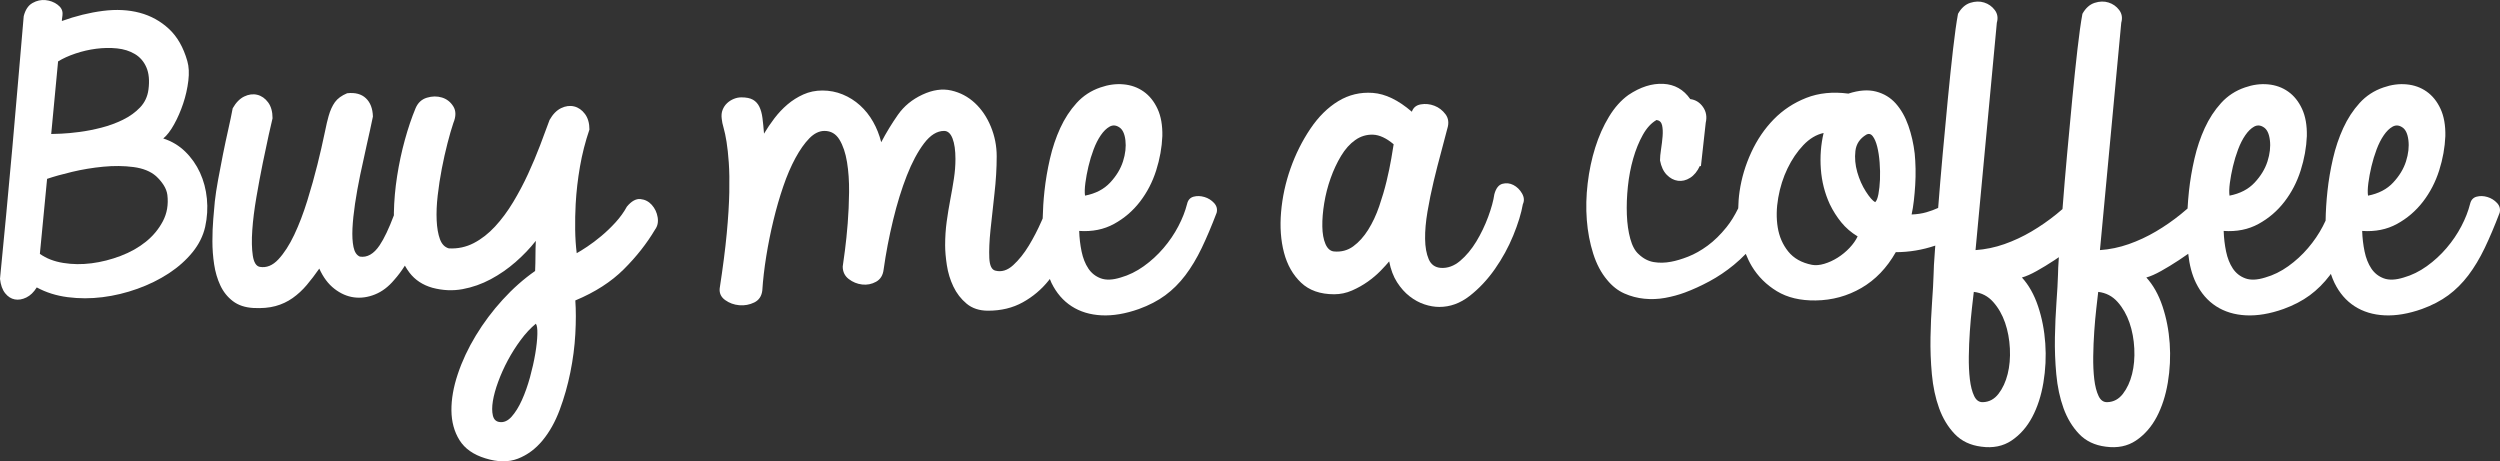 <?xml version="1.0" encoding="UTF-8" standalone="no"?>
<svg
   width="3251.708"
   height="600"
   viewBox="0 0 3251.708 600"
   fill="none"
   version="1.1"
   id="svg19"
   sodipodi:docname="bmc-logo.svg"
   inkscape:version="1.3 (0e150ed, 2023-07-21)"
   xmlns:inkscape="http://www.inkscape.org/namespaces/inkscape"
   xmlns:sodipodi="http://sodipodi.sourceforge.net/DTD/sodipodi-0.dtd"
   xmlns="http://www.w3.org/2000/svg"
   xmlns:svg="http://www.w3.org/2000/svg">
  <rect x="0" y="0" width="3251.708" height="600" fill="#333333" stroke="none"/>
  <defs
     id="defs19" />
  <sodipodi:namedview
     id="namedview19"
     pagecolor="#ffffff"
     bordercolor="#000000"
     borderopacity="0.25"
     inkscape:showpageshadow="2"
     inkscape:pageopacity="0.0"
     inkscape:pagecheckerboard="0"
     inkscape:deskcolor="#d1d1d1"
     inkscape:zoom="0.20748381"
     inkscape:cx="937.42254"
     inkscape:cy="-313.27746"
     inkscape:window-width="1392"
     inkscape:window-height="1027"
     inkscape:window-x="0"
     inkscape:window-y="25"
     inkscape:window-maximized="0"
     inkscape:current-layer="svg19" />
  <g
     id="Layer_1"
     transform="translate(-917,-241)">
    <path
       fill-rule="evenodd"
       clip-rule="evenodd"
       d="m 1128.89,528.658 c -5.36,10.24 -12.74,19.156 -22.12,26.723 -9.39,7.572 -20.34,13.737 -32.86,18.484 -12.51,4.758 -25.11,7.95 -37.77,9.578 -12.67,1.633 -24.97,1.492 -36.884,-0.447 -11.921,-1.927 -22.062,-5.86 -30.398,-11.804 l 9.391,-97.544 c 8.638,-2.967 19.509,-6.013 32.631,-9.132 13.11,-3.113 26.59,-5.345 40.45,-6.679 13.86,-1.339 26.97,-1.181 39.35,0.446 12.35,1.633 22.12,5.566 29.27,11.805 3.87,3.56 7.16,7.419 9.84,11.578 2.68,4.159 4.32,8.465 4.92,12.918 1.48,12.471 -0.45,23.829 -5.82,34.074 z M 992.546,320.873 c 6.262,-3.859 13.784,-7.278 22.574,-10.25 8.79,-2.961 17.81,-5.047 27.05,-6.233 9.23,-1.181 18.25,-1.339 27.05,-0.447 8.78,0.893 16.54,3.34 23.24,7.346 6.71,4.012 11.7,9.805 14.97,17.371 3.28,7.578 4.18,17.156 2.69,28.734 -1.19,9.205 -4.85,17.003 -10.95,23.383 -6.11,6.391 -13.57,11.731 -22.35,16.037 -8.8,4.312 -18.11,7.725 -27.94,10.239 -9.84,2.532 -19.31,4.391 -28.39,5.572 -9.09,1.192 -16.99,1.938 -23.69,2.226 -6.709,0.3 -11.11,0.447 -13.191,0.447 z m 184.624,144.756 c -4.77,-10.386 -11.17,-19.517 -19.22,-27.395 -8.04,-7.865 -17.59,-13.578 -28.61,-17.144 4.77,-3.86 9.46,-9.945 14.08,-18.263 4.62,-8.307 8.57,-17.371 11.85,-27.169 3.27,-9.805 5.51,-19.671 6.7,-29.622 1.19,-9.945 0.74,-18.484 -1.33,-25.615 -5.08,-17.811 -13.05,-31.769 -23.93,-41.867 -10.88,-10.092 -23.54,-17.071 -37.99,-20.936 -14.46,-3.848 -30.4,-4.673 -47.83,-2.447 -17.44,2.227 -35.25,6.606 -53.421,13.139 0,-1.481 0.148,-3.041 0.448,-4.674 0.289,-1.627 0.442,-3.339 0.442,-5.125 0,-4.453 -2.234,-8.307 -6.703,-11.578 -4.469,-3.267 -9.613,-5.193 -15.42,-5.792 -5.813,-0.588 -11.479,0.666 -16.991,3.786 -5.518,3.119 -9.318,8.843 -11.399,17.144 -2.388,26.728 -4.77,54.496 -7.152,83.293 -2.387,28.807 -4.917,57.909 -7.599,87.31 -2.683,29.395 -5.365,58.57 -8.048,87.519 -2.682,28.955 -5.365,56.791 -8.047,83.513 0.896,8.019 3.131,14.257 6.709,18.71 3.573,4.459 7.747,7.132 12.516,8.019 4.764,0.893 9.761,0.067 14.973,-2.453 5.211,-2.514 9.76,-6.905 13.639,-13.138 11.915,6.532 25.328,10.765 40.233,12.697 14.9,1.927 30.02,1.927 45.37,0 15.34,-1.932 30.47,-5.566 45.37,-10.917 14.9,-5.34 28.46,-12.025 40.68,-20.038 12.22,-8.018 22.5,-17.155 30.85,-27.395 8.34,-10.25 13.85,-21.309 16.54,-33.181 2.68,-12.177 3.42,-24.349 2.23,-36.527 -1.19,-12.171 -4.17,-23.45 -8.94,-33.854 z"
       fill="#ffffff"
       id="path15" />
    <path
       fill-rule="evenodd"
       clip-rule="evenodd"
       d="m 1613.27,700.802 c -1.64,9.799 -3.96,20.117 -6.93,30.961 -2.99,10.832 -6.49,20.71 -10.51,29.621 -4.02,8.906 -8.49,16.099 -13.4,21.598 -4.93,5.492 -10.22,7.798 -15.88,6.91 -4.47,-0.604 -7.3,-3.424 -8.49,-8.464 -1.19,-5.058 -1.19,-11.291 0,-18.71 1.19,-7.425 3.5,-15.817 6.93,-25.169 3.42,-9.352 7.6,-18.636 12.51,-27.836 4.93,-9.21 10.51,-18.037 16.77,-26.502 6.26,-8.459 12.81,-15.517 19.67,-21.156 1.49,1.78 2.16,6.232 2.01,13.364 -0.16,7.125 -1.05,15.59 -2.68,25.383 z m 151.54,-193.308 c -4.02,-4.453 -8.94,-6.973 -14.75,-7.572 -5.81,-0.593 -11.7,2.673 -17.66,9.799 -3.88,7.125 -8.79,13.957 -14.75,20.489 -5.97,6.538 -12.15,12.472 -18.56,17.817 -6.4,5.34 -12.51,9.951 -18.32,13.805 -5.81,3.865 -10.36,6.685 -13.64,8.465 -1.19,-9.499 -1.86,-19.744 -2.01,-30.735 -0.16,-10.985 0.07,-22.117 0.67,-33.401 0.89,-16.037 2.75,-32.215 5.59,-48.552 2.83,-16.331 6.93,-32.368 12.29,-48.111 0,-8.306 -1.94,-15.065 -5.81,-20.263 -3.88,-5.194 -8.57,-8.465 -14.08,-9.799 -5.52,-1.334 -11.17,-0.593 -16.99,2.226 -5.81,2.826 -10.8,7.951 -14.97,15.365 -3.58,9.804 -7.68,20.789 -12.29,32.961 -4.63,12.177 -9.84,24.575 -15.65,37.194 -5.81,12.629 -12.3,24.874 -19.45,36.747 -7.15,11.883 -14.97,22.428 -23.47,31.627 -8.49,9.205 -17.73,16.41 -27.71,21.603 -9.99,5.199 -20.78,7.499 -32.41,6.905 -5.37,-1.486 -9.24,-5.492 -11.63,-12.03 -2.38,-6.527 -3.8,-14.698 -4.24,-24.496 -0.45,-9.799 0,-20.564 1.34,-32.295 1.34,-11.725 3.13,-23.383 5.36,-34.961 2.24,-11.584 4.7,-22.569 7.38,-32.961 2.68,-10.392 5.21,-19.156 7.6,-26.282 3.58,-8.606 3.58,-15.817 0,-21.603 -3.58,-5.792 -8.49,-9.646 -14.75,-11.584 -6.26,-1.927 -12.82,-1.848 -19.67,0.226 -6.86,2.079 -11.78,6.679 -14.75,13.805 -5.07,12.183 -9.69,25.835 -13.86,40.979 -4.18,15.145 -7.53,30.814 -10.06,46.992 -2.54,16.19 -3.96,32.227 -4.25,48.111 -0.02,1.034 0.03,2.017 0.03,3.046 -6.5,17.263 -12.7,30.311 -18.58,39.041 -7.6,11.291 -16.17,16.19 -25.7,14.698 -4.18,-1.78 -6.93,-5.933 -8.27,-12.471 -1.35,-6.527 -1.8,-14.545 -1.35,-24.056 0.46,-9.493 1.57,-20.258 3.35,-32.288 1.8,-12.025 4.03,-24.497 6.71,-37.414 2.69,-12.924 5.52,-25.903 8.49,-38.974 2.98,-13.064 5.66,-25.389 8.06,-36.973 -0.3,-10.392 -3.36,-18.331 -9.17,-23.829 -5.81,-5.487 -13.94,-7.64 -24.36,-6.459 -7.15,2.972 -12.45,6.837 -15.88,11.584 -3.43,4.747 -6.18,10.838 -8.26,18.258 -1.2,3.865 -2.99,11.584 -5.37,23.168 -2.39,11.573 -5.44,24.869 -9.16,39.861 -3.73,15.002 -8.12,30.661 -13.19,46.992 -5.07,16.33 -10.73,31.113 -16.98,44.319 -6.27,13.211 -13.12,23.829 -20.57,31.848 -7.45,8.012 -15.5,11.284 -24.14,9.798 -4.77,-0.893 -7.82,-5.792 -9.16,-14.698 -1.34,-8.911 -1.57,-19.89 -0.67,-32.961 0.89,-13.064 2.68,-27.395 5.36,-42.98 2.68,-15.59 5.43,-30.361 8.27,-44.324 2.83,-13.952 5.44,-26.282 7.83,-36.968 2.38,-10.691 4.02,-17.817 4.91,-21.377 0,-8.612 -1.94,-15.511 -5.81,-20.716 -3.88,-5.187 -8.57,-8.459 -14.08,-9.798 -5.52,-1.334 -11.18,-0.593 -16.99,2.226 -5.81,2.826 -10.8,7.951 -14.98,15.365 -1.49,8.018 -3.43,17.303 -5.81,27.841 -2.39,10.539 -4.69,21.377 -6.92,32.515 -2.24,11.138 -4.33,22.049 -6.26,32.741 -1.94,10.691 -3.36,20.043 -4.25,28.061 -0.6,6.233 -1.27,13.884 -2.01,22.937 -0.75,9.064 -1.12,18.636 -1.12,28.729 0,10.103 0.74,20.122 2.24,30.067 1.48,9.951 4.17,19.083 8.04,27.39 3.87,8.318 9.31,15.144 16.32,20.49 7,5.345 15.87,8.312 26.6,8.911 11.02,0.588 20.63,-0.221 28.83,-2.453 8.2,-2.226 15.64,-5.718 22.35,-10.47 6.71,-4.742 12.81,-10.387 18.33,-16.925 5.51,-6.526 10.95,-13.652 16.32,-21.377 5.06,11.291 11.62,20.044 19.67,26.282 8.04,6.233 16.54,9.951 25.48,11.132 8.93,1.181 18.03,-0.067 27.27,-3.786 9.23,-3.707 17.57,-10.019 25.03,-18.93 4.91,-5.464 9.54,-11.674 13.88,-18.54 1.84,3.215 3.8,6.318 6.01,9.182 7.31,9.511 17.22,16.037 29.74,19.603 13.4,3.566 26.51,4.165 39.33,1.786 12.81,-2.374 25.03,-6.685 36.65,-12.918 11.63,-6.238 22.43,-13.731 32.42,-22.496 9.98,-8.759 18.69,-17.885 26.15,-27.395 -0.31,6.832 -0.45,13.296 -0.45,19.377 0,6.091 -0.15,12.691 -0.45,19.823 -14.9,10.397 -28.98,22.868 -42.24,37.414 -13.27,14.545 -24.89,30.062 -34.87,46.545 -9.98,16.478 -17.81,33.182 -23.46,50.106 -5.67,16.935 -8.43,32.74 -8.28,47.444 0.15,14.697 3.65,27.536 10.5,38.521 6.86,10.991 18.03,18.857 33.53,23.609 16.1,5.052 30.25,5.193 42.47,0.447 12.22,-4.753 22.87,-12.624 31.96,-23.609 9.09,-10.986 16.54,-24.271 22.36,-39.861 5.81,-15.591 10.43,-31.848 13.85,-48.772 3.43,-16.924 5.59,-33.566 6.48,-49.885 0.9,-16.337 0.9,-30.893 0,-43.658 25.63,-10.686 46.64,-24.197 63.03,-40.533 16.39,-16.32 29.95,-33.549 40.68,-51.666 3.28,-4.452 4.4,-9.798 3.36,-16.031 -1.05,-6.238 -3.58,-11.584 -7.6,-16.037 z"
       fill="#ffffff"
       id="path16" />
    <path
       fill-rule="evenodd"
       clip-rule="evenodd"
       d="m 2328.72,478.992 c 0.89,-6.826 2.23,-14.031 4.02,-21.603 1.78,-7.572 4.02,-14.923 6.71,-22.049 2.67,-7.126 5.8,-13.285 9.38,-18.484 3.58,-5.193 7.38,-8.905 11.4,-11.137 4.03,-2.221 8.12,-2.001 12.3,0.666 4.47,2.679 7.22,8.318 8.27,16.924 1.03,8.624 0,17.823 -3.13,27.621 -3.14,9.805 -8.72,19.004 -16.77,27.616 -8.04,8.617 -18.92,14.251 -32.63,16.924 -0.6,-4.148 -0.45,-9.646 0.45,-16.478 z m 154.89,18.258 c -4.92,-1.475 -9.61,-1.627 -14.08,-0.441 -4.47,1.187 -7.31,4.306 -8.49,9.358 -2.4,9.499 -6.19,19.224 -11.41,29.169 -5.21,9.951 -11.62,19.377 -19.21,28.288 -7.6,8.906 -16.18,16.777 -25.71,23.603 -9.54,6.832 -19.52,11.732 -29.95,14.698 -10.44,3.272 -19.08,3.639 -25.93,1.113 -6.85,-2.514 -12.29,-6.826 -16.31,-12.912 -4.02,-6.086 -6.93,-13.437 -8.72,-22.049 -1.79,-8.612 -2.84,-17.517 -3.13,-26.728 16.98,1.192 32.11,-1.848 45.38,-9.132 13.25,-7.267 24.5,-16.924 33.74,-28.949 9.24,-12.025 16.24,-25.536 21.01,-40.533 4.76,-14.992 7.45,-29.915 8.05,-44.766 0.29,-13.957 -1.79,-25.756 -6.26,-35.407 -4.47,-9.646 -10.51,-17.156 -18.11,-22.496 -7.59,-5.346 -16.31,-8.465 -26.15,-9.352 -9.82,-0.893 -19.82,0.446 -29.95,4.006 -12.22,4.159 -22.57,10.912 -31.06,20.27 -8.5,9.352 -15.58,20.195 -21.24,32.514 -5.66,12.325 -10.13,25.61 -13.41,39.861 -3.28,14.257 -5.66,28.288 -7.15,42.098 -1.34,12.392 -2.06,24.242 -2.31,35.679 -0.64,1.453 -1.26,2.848 -1.94,4.402 -4.62,10.55 -9.99,20.869 -16.09,30.961 -6.11,10.098 -12.89,18.563 -20.34,25.389 -7.45,6.832 -15.2,9.205 -23.25,7.126 -4.76,-1.181 -7.37,-6.685 -7.82,-16.478 -0.44,-9.804 0.07,-21.976 1.56,-36.527 1.5,-14.545 3.21,-30.294 5.15,-47.218 1.93,-16.924 2.9,-33.102 2.9,-48.546 0,-13.364 -2.53,-26.202 -7.6,-38.532 -5.07,-12.314 -12,-22.564 -20.78,-30.729 -8.8,-8.172 -19,-13.591 -30.62,-16.258 -11.63,-2.678 -24.14,-0.893 -37.55,5.34 -13.42,6.239 -24.07,14.997 -31.96,26.282 -7.91,11.29 -15.14,23.163 -21.69,35.634 -2.39,-9.505 -5.88,-18.331 -10.5,-26.502 -4.63,-8.166 -10.28,-15.291 -16.99,-21.383 -6.71,-6.08 -14.24,-10.832 -22.57,-14.251 -8.35,-3.408 -17.15,-5.12 -26.38,-5.12 -8.94,0 -17.21,1.712 -24.81,5.12 -7.6,3.419 -14.53,7.792 -20.79,13.138 -6.26,5.351 -11.92,11.358 -16.99,18.043 -5.06,6.679 -9.54,13.291 -13.4,19.817 -0.61,-7.719 -1.28,-14.471 -2.02,-20.269 -0.74,-5.787 -2.09,-10.686 -4.02,-14.692 -1.94,-4.012 -4.69,-7.052 -8.27,-9.132 -3.58,-2.074 -8.64,-3.119 -15.19,-3.119 -3.29,0 -6.57,0.667 -9.84,2 -3.29,1.339 -6.2,3.199 -8.72,5.572 -2.54,2.385 -4.47,5.272 -5.81,8.685 -1.35,3.413 -1.71,7.352 -1.12,11.805 0.29,3.271 1.12,7.199 2.46,11.804 1.34,4.606 2.6,10.624 3.8,18.037 1.19,7.426 2.16,16.41 2.9,26.949 0.75,10.544 0.97,23.462 0.67,38.753 -0.3,15.297 -1.41,33.182 -3.35,53.671 -1.94,20.49 -5,44.246 -9.16,71.263 -0.6,6.238 1.78,11.29 7.15,15.149 5.36,3.854 11.47,6.08 18.33,6.679 6.85,0.594 13.34,-0.599 19.44,-3.56 6.11,-2.977 9.62,-8.171 10.51,-15.59 0.89,-13.957 2.61,-28.802 5.14,-44.545 2.53,-15.732 5.66,-31.323 9.39,-46.766 3.72,-15.438 7.96,-30.136 12.74,-44.099 4.76,-13.957 10.06,-26.276 15.87,-36.967 5.81,-10.692 11.85,-19.224 18.1,-25.61 6.26,-6.385 12.81,-9.578 19.67,-9.578 8.35,0 14.82,3.781 19.45,11.353 4.61,7.577 7.89,17.308 9.83,29.175 1.94,11.883 2.83,24.88 2.69,38.979 -0.16,14.104 -0.75,27.689 -1.79,40.753 -1.05,13.071 -2.24,24.722 -3.58,34.967 -1.34,10.245 -2.31,17.303 -2.9,21.157 0,6.832 2.6,12.245 7.81,16.257 5.22,4.007 11.03,6.386 17.44,7.126 6.41,0.746 12.44,-0.447 18.11,-3.566 5.66,-3.119 8.93,-8.38 9.83,-15.811 2.98,-21.377 7.08,-42.827 12.29,-64.357 5.21,-21.529 11.18,-40.826 17.89,-57.903 6.7,-17.077 14.15,-31.034 22.35,-41.872 8.19,-10.833 16.91,-16.258 26.15,-16.258 4.76,0 8.42,3.272 10.95,9.799 2.53,6.532 3.8,15.438 3.8,26.722 0,8.318 -0.67,16.857 -2.01,25.615 -1.34,8.759 -2.9,17.817 -4.7,27.169 -1.78,9.358 -3.35,18.93 -4.69,28.729 -1.34,9.804 -2.01,20.043 -2.01,30.734 0,7.426 0.74,16.037 2.23,25.836 1.49,9.793 4.32,19.083 8.49,27.836 4.18,8.764 9.91,16.184 17.22,22.269 7.3,6.086 16.61,9.132 27.93,9.132 16.99,0 32.04,-3.639 45.16,-10.912 13.11,-7.272 24.36,-16.771 33.75,-28.502 0.48,-0.616 0.93,-1.272 1.4,-1.882 0.72,1.735 1.36,3.571 2.17,5.222 6.41,13.064 15.13,23.156 26.16,30.288 11.01,7.125 23.98,11.058 38.89,11.804 14.9,0.735 31.13,-2.011 48.73,-8.244 13.1,-4.753 24.5,-10.692 34.19,-17.817 9.68,-7.126 18.4,-15.811 26.15,-26.056 7.75,-10.245 14.82,-22.049 21.24,-35.408 6.41,-13.37 12.88,-28.655 19.44,-45.884 1.19,-4.741 0.07,-8.974 -3.35,-12.692 -3.43,-3.707 -7.6,-6.306 -12.52,-7.798 z"
       fill="#ffffff"
       id="path17" />
    <path
       fill-rule="evenodd"
       clip-rule="evenodd"
       d="m 2726.57,447.574 c -1.5,8.764 -3.51,18.421 -6.04,28.954 -2.54,10.545 -5.74,21.456 -9.61,32.741 -3.88,11.285 -8.64,21.456 -14.3,30.509 -5.67,9.063 -12.15,16.257 -19.45,21.603 -7.31,5.345 -15.72,7.572 -25.26,6.679 -4.77,-0.588 -8.42,-3.854 -10.95,-9.799 -2.54,-5.933 -3.88,-13.511 -4.03,-22.716 -0.15,-9.199 0.67,-19.297 2.46,-30.288 1.79,-10.98 4.55,-21.75 8.28,-32.294 3.72,-10.533 8.27,-20.264 13.62,-29.175 5.37,-8.906 11.55,-15.811 18.56,-20.71 7,-4.9 14.68,-7.194 23.02,-6.906 8.34,0.3 17.28,4.453 26.83,12.472 -0.61,3.865 -1.64,10.177 -3.13,18.93 z m 158.91,34.074 c -4.62,-2.373 -9.39,-2.888 -14.3,-1.554 -4.92,1.334 -8.43,5.866 -10.51,13.584 -1.19,8.318 -3.87,18.111 -8.04,29.396 -4.18,11.285 -9.32,21.981 -15.42,32.068 -6.12,10.098 -13.12,18.489 -21.02,25.169 -7.9,6.685 -16.31,9.73 -25.25,9.126 -7.46,-0.588 -12.68,-4.374 -15.65,-11.353 -2.99,-6.978 -4.55,-15.731 -4.69,-26.282 -0.16,-10.533 0.89,-22.411 3.12,-35.628 2.24,-13.211 4.92,-26.349 8.05,-39.425 3.13,-13.059 6.33,-25.61 9.62,-37.635 3.27,-12.024 5.95,-22.196 8.04,-30.508 2.39,-7.425 1.64,-13.732 -2.24,-18.936 -3.87,-5.187 -8.71,-8.906 -14.52,-11.132 -5.82,-2.226 -11.7,-2.82 -17.67,-1.78 -5.96,1.04 -9.82,4.232 -11.62,9.572 -17.58,-15.144 -34.49,-23.309 -50.73,-24.496 -16.25,-1.186 -31.23,2.379 -44.93,10.692 -13.71,8.312 -25.85,20.337 -36.43,36.08 -10.58,15.743 -19.15,32.887 -25.71,51.445 -6.55,18.557 -10.65,37.493 -12.29,56.79 -1.64,19.303 -0.38,36.9 3.8,52.784 4.18,15.884 11.54,28.881 22.13,38.968 10.57,10.098 24.96,15.15 43.14,15.15 8.04,0 15.79,-1.633 23.24,-4.9 7.45,-3.271 14.31,-7.131 20.57,-11.584 6.25,-4.452 11.77,-9.131 16.54,-14.031 4.76,-4.899 8.49,-8.979 11.17,-12.25 2.08,10.691 5.52,19.755 10.28,27.174 4.77,7.42 10.21,13.517 16.32,18.258 6.1,4.747 12.52,8.239 19.22,10.471 6.71,2.226 13.19,3.339 19.45,3.339 14.01,0 27.11,-4.752 39.34,-14.257 12.21,-9.493 23.17,-21.156 32.86,-34.961 9.68,-13.811 17.65,-28.356 23.91,-43.652 6.26,-15.291 10.43,-28.876 12.51,-40.759 2.09,-4.453 1.72,-9.126 -1.11,-14.026 -2.84,-4.899 -6.56,-8.532 -11.18,-10.917 z"
       fill="#ffffff"
       id="path18" />
    <path
       fill-rule="evenodd"
       clip-rule="evenodd"
       d="m 3690.14,727.546 c -2.53,10.093 -6.48,18.637 -11.84,25.61 -5.36,6.979 -12.07,10.618 -20.12,10.917 -5.06,0.294 -8.94,-2.379 -11.62,-8.018 -2.68,-5.645 -4.54,-12.918 -5.59,-21.824 -1.05,-8.911 -1.49,-18.862 -1.34,-29.847 0.15,-10.985 0.6,-21.823 1.34,-32.515 0.74,-10.685 1.64,-20.642 2.69,-29.842 1.03,-9.21 1.85,-16.325 2.45,-21.376 10.13,1.186 18.56,5.56 25.26,13.138 6.71,7.572 11.84,16.551 15.42,26.948 3.58,10.392 5.66,21.603 6.26,33.628 0.59,12.025 -0.38,23.084 -2.91,33.181 z m -161.82,0 c -2.53,10.093 -6.48,18.637 -11.85,25.61 -5.36,6.979 -12.06,10.618 -20.11,10.917 -5.07,0.294 -8.94,-2.379 -11.62,-8.018 -2.69,-5.645 -4.55,-12.918 -5.59,-21.824 -1.05,-8.911 -1.5,-18.862 -1.34,-29.847 0.14,-10.985 0.59,-21.823 1.34,-32.515 0.74,-10.685 1.63,-20.642 2.68,-29.842 1.04,-9.21 1.86,-16.325 2.46,-21.376 10.13,1.186 18.56,5.56 25.25,13.138 6.71,7.572 11.85,16.551 15.43,26.948 3.58,10.392 5.66,21.603 6.26,33.628 0.59,12.025 -0.38,23.084 -2.91,33.181 z M 3362.26,474.555 c -0.31,7.12 -0.98,13.432 -2.02,18.925 -1.05,5.503 -2.46,8.984 -4.25,10.47 -3.28,-1.785 -7.31,-6.379 -12.07,-13.81 -4.77,-7.42 -8.49,-15.817 -11.18,-25.169 -2.67,-9.352 -3.5,-18.551 -2.45,-27.615 1.03,-9.053 5.74,-16.099 14.08,-21.157 3.27,-1.78 6.1,-1.113 8.49,2.006 2.39,3.12 4.32,7.646 5.82,13.585 1.48,5.944 2.52,12.771 3.12,20.49 0.6,7.724 0.74,15.144 0.46,22.275 z m -39.57,88.859 c -4.62,4.893 -9.77,9.126 -15.42,12.691 -5.67,3.566 -11.48,6.239 -17.44,8.019 -5.96,1.785 -11.33,2.226 -16.09,1.333 -13.41,-2.667 -23.7,-8.464 -30.84,-17.37 -7.16,-8.906 -11.71,-19.371 -13.64,-31.396 -1.94,-12.03 -1.72,-24.875 0.67,-38.533 2.38,-13.658 6.4,-26.349 12.07,-38.08 5.66,-11.731 12.52,-21.829 20.56,-30.289 8.05,-8.464 16.83,-13.731 26.38,-15.816 -3.58,15.144 -4.77,30.814 -3.58,46.992 1.19,16.184 5.07,31.401 11.63,45.653 4.16,8.623 9.16,16.483 14.97,23.609 5.81,7.131 12.89,13.217 21.24,18.263 -2.39,5.052 -5.9,10.024 -10.51,14.924 z m 494.64,-84.406 c 0.89,-6.826 2.23,-14.037 4.02,-21.609 1.78,-7.566 4.02,-14.918 6.7,-22.044 2.68,-7.131 5.81,-13.29 9.39,-18.483 3.58,-5.193 7.38,-8.912 11.4,-11.138 4.02,-2.226 8.12,-2.006 12.29,0.667 4.47,2.678 7.23,8.318 8.27,16.924 1.04,8.617 0,17.817 -3.13,27.621 -3.13,9.798 -8.71,19.004 -16.76,27.61 -8.04,8.623 -18.92,14.257 -32.63,16.93 -0.6,-4.154 -0.45,-9.646 0.45,-16.478 z m 180.15,0 c 0.89,-6.826 2.23,-14.037 4.02,-21.609 1.79,-7.566 4.03,-14.918 6.71,-22.044 2.68,-7.131 5.81,-13.29 9.38,-18.483 3.58,-5.193 7.38,-8.912 11.4,-11.138 4.03,-2.226 8.13,-2.006 12.3,0.667 4.47,2.678 7.22,8.318 8.27,16.924 1.04,8.617 0,17.817 -3.13,27.621 -3.13,9.798 -8.72,19.004 -16.77,27.61 -8.04,8.623 -18.92,14.257 -32.63,16.93 -0.59,-4.154 -0.45,-9.646 0.45,-16.478 z m 167.41,26.056 c -3.43,-3.707 -7.6,-6.307 -12.51,-7.798 -4.92,-1.481 -9.61,-1.628 -14.09,-0.441 -4.47,1.186 -7.3,4.306 -8.49,9.352 -2.39,9.504 -6.19,19.229 -11.4,29.169 -5.22,9.957 -11.62,19.382 -19.22,28.288 -7.6,8.906 -16.17,16.783 -25.7,23.609 -9.55,6.832 -19.53,11.731 -29.95,14.692 -10.44,3.278 -19.08,3.645 -25.94,1.119 -6.85,-2.52 -12.29,-6.826 -16.31,-12.912 -4.02,-6.092 -6.93,-13.438 -8.72,-22.055 -1.78,-8.606 -2.83,-17.512 -3.13,-26.723 16.99,1.193 32.12,-1.848 45.38,-9.131 13.25,-7.273 24.51,-16.93 33.75,-28.955 9.23,-12.019 16.24,-25.53 21.01,-40.527 4.76,-14.998 7.44,-29.916 8.05,-44.766 0.28,-13.957 -1.8,-25.762 -6.27,-35.414 -4.46,-9.645 -10.5,-17.15 -18.1,-22.49 -7.6,-5.351 -16.31,-8.465 -26.15,-9.357 -9.83,-0.893 -19.82,0.452 -29.95,4.006 -12.22,4.165 -22.57,10.917 -31.06,20.269 -8.5,9.358 -15.58,20.202 -21.24,32.515 -5.67,12.33 -10.14,25.609 -13.42,39.866 -3.28,14.252 -5.66,28.288 -7.14,42.093 -1.45,13.398 -2.24,26.22 -2.42,38.493 -1.13,2.447 -2.33,4.905 -3.63,7.38 -5.21,9.957 -11.62,19.382 -19.22,28.288 -7.59,8.906 -16.17,16.783 -25.7,23.609 -9.54,6.832 -19.52,11.731 -29.95,14.692 -10.44,3.278 -19.08,3.645 -25.93,1.119 -6.85,-2.52 -12.29,-6.826 -16.31,-12.912 -4.02,-6.092 -6.93,-13.438 -8.72,-22.055 -1.79,-8.606 -2.84,-17.512 -3.13,-26.723 16.98,1.193 32.11,-1.848 45.37,-9.131 13.26,-7.273 24.51,-16.93 33.75,-28.955 9.24,-12.019 16.24,-25.53 21.01,-40.527 4.76,-14.998 7.45,-29.916 8.05,-44.766 0.29,-13.957 -1.79,-25.762 -6.26,-35.414 -4.47,-9.645 -10.51,-17.15 -18.11,-22.49 -7.6,-5.351 -16.31,-8.465 -26.15,-9.357 -9.83,-0.893 -19.82,0.452 -29.95,4.006 -12.22,4.165 -22.57,10.917 -31.06,20.269 -8.5,9.358 -15.58,20.202 -21.24,32.515 -5.66,12.33 -10.13,25.609 -13.41,39.866 -3.28,14.252 -5.66,28.288 -7.15,42.093 -0.84,7.787 -1.41,15.336 -1.83,22.75 -2.88,2.441 -5.68,4.899 -8.68,7.312 -10.27,8.318 -21.08,15.811 -32.4,22.496 -11.34,6.685 -23.11,12.178 -35.32,16.483 -12.23,4.306 -24.74,6.906 -37.55,7.793 l 27.72,-295.757 c 1.78,-6.238 0.89,-11.725 -2.68,-16.477 -3.58,-4.753 -8.21,-8.019 -13.87,-9.799 -5.66,-1.786 -11.7,-1.633 -18.1,0.441 -6.41,2.085 -11.7,6.837 -15.87,14.251 -2.09,11.29 -4.25,26.728 -6.48,46.325 -2.24,19.597 -4.47,40.98 -6.71,64.142 -2.23,23.163 -4.47,47.066 -6.7,71.709 -2.24,24.654 -4.18,47.664 -5.81,69.041 -0.08,0.95 -0.14,1.808 -0.21,2.747 -2.61,2.203 -5.14,4.424 -7.84,6.605 -10.28,8.318 -21.09,15.811 -32.41,22.496 -11.33,6.685 -23.1,12.178 -35.31,16.483 -12.23,4.306 -24.75,6.906 -37.56,7.793 l 27.72,-295.757 c 1.79,-6.238 0.9,-11.725 -2.68,-16.477 -3.58,-4.753 -8.2,-8.019 -13.86,-9.799 -5.66,-1.786 -11.7,-1.633 -18.11,0.441 -6.41,2.085 -11.69,6.837 -15.86,14.251 -2.09,11.29 -4.25,26.728 -6.48,46.325 -2.24,19.597 -4.48,40.98 -6.71,64.142 -2.24,23.163 -4.47,47.066 -6.71,71.709 -2.23,24.654 -4.17,47.664 -5.81,69.041 -0.03,0.43 -0.06,0.82 -0.09,1.249 -4.69,2.164 -9.79,4.063 -15.33,5.657 -5.67,1.638 -12.07,2.605 -19.22,2.898 1.19,-5.351 2.15,-11.29 2.9,-17.822 0.74,-6.527 1.35,-13.359 1.79,-20.49 0.45,-7.12 0.59,-14.251 0.45,-21.377 -0.16,-7.131 -0.53,-13.658 -1.12,-19.603 -1.49,-12.759 -4.24,-24.863 -8.26,-36.3 -4.03,-11.426 -9.47,-20.999 -16.32,-28.729 -6.86,-7.719 -15.43,-12.917 -25.71,-15.585 -10.28,-2.672 -22.28,-1.785 -35.98,2.668 -20.28,-2.668 -38.53,-0.809 -54.77,5.571 -16.24,6.391 -30.32,15.664 -42.24,27.836 -11.92,12.183 -21.68,26.502 -29.28,42.986 -7.6,16.477 -12.67,33.407 -15.2,50.772 -1.08,7.363 -1.6,14.692 -1.76,22.004 -4.61,9.414 -9.66,17.642 -15.23,24.547 -7.89,9.799 -16.09,17.817 -24.58,24.05 -8.5,6.238 -16.92,10.991 -25.26,14.257 -8.35,3.272 -15.8,5.498 -22.35,6.679 -7.75,1.486 -15.2,1.639 -22.35,0.446 -7.15,-1.181 -13.72,-4.599 -19.67,-10.244 -4.77,-4.154 -8.42,-10.839 -10.95,-20.044 -2.54,-9.205 -4.02,-19.665 -4.47,-31.401 -0.45,-11.731 0,-23.982 1.34,-36.747 1.34,-12.765 3.64,-24.869 6.93,-36.301 3.27,-11.432 7.44,-21.676 12.51,-30.74 5.06,-9.047 11.02,-15.512 17.88,-19.371 3.87,0.599 6.27,2.893 7.16,6.899 0.89,4.012 1.11,8.765 0.67,14.257 -0.45,5.499 -1.12,11.138 -2.01,16.924 -0.9,5.793 -1.35,10.624 -1.35,14.478 1.5,8.018 4.4,14.257 8.72,18.71 4.32,4.452 9.17,7.057 14.53,7.792 5.36,0.746 10.65,-0.514 15.87,-3.786 5.21,-3.261 9.46,-8.459 12.74,-15.591 0.3,0.3 0.74,0.447 1.34,0.447 l 6.26,-56.565 c 1.79,-7.724 0.59,-14.55 -3.58,-20.489 -4.17,-5.939 -9.68,-9.358 -16.54,-10.245 -8.64,-12.471 -20.34,-19.077 -35.09,-19.823 -14.75,-0.74 -29.88,4.085 -45.37,14.477 -9.54,6.838 -17.96,16.257 -25.26,28.282 -7.31,12.031 -13.26,25.389 -17.88,40.087 -4.63,14.698 -7.9,30.22 -9.83,46.551 -1.94,16.331 -2.32,32.221 -1.13,47.653 1.19,15.45 3.96,30 8.28,43.653 4.31,13.663 10.35,25.095 18.11,34.294 6.55,8.019 13.99,13.89 22.34,17.603 8.34,3.712 17.06,6.006 26.15,6.899 9.09,0.887 18.11,0.514 27.05,-1.113 8.94,-1.627 17.44,-3.927 25.48,-6.905 10.43,-3.854 21.16,-8.759 32.19,-14.698 11.02,-5.933 21.6,-13.065 31.74,-21.383 5.32,-4.373 10.46,-9.143 15.42,-14.257 2.26,5.583 4.78,10.986 7.82,16.043 8.05,13.359 18.92,24.202 32.63,32.515 13.7,8.312 30.55,12.313 50.52,12.025 21.46,-0.3 41.27,-5.713 59.45,-16.258 18.18,-10.533 33.08,-26.061 44.71,-46.545 17.41,0 34.53,-2.86 51.37,-8.539 -0.14,1.797 -0.28,3.69 -0.41,5.425 -1.19,15.738 -1.8,26.423 -1.8,32.068 -0.29,9.799 -0.95,21.897 -2,36.295 -1.05,14.404 -1.72,29.548 -2.01,45.433 -0.3,15.884 0.29,31.921 1.78,48.111 1.5,16.178 4.62,30.881 9.39,44.098 4.76,13.206 11.54,24.417 20.34,33.628 8.79,9.2 20.34,14.698 34.65,16.478 15.19,2.074 28.3,-0.599 39.33,-8.019 11.02,-7.425 19.97,-17.591 26.83,-30.508 6.85,-12.924 11.69,-27.842 14.52,-44.766 2.83,-16.924 3.65,-33.927 2.46,-51.004 -1.19,-17.076 -4.32,-33.181 -9.39,-48.32 -5.07,-15.149 -12.07,-27.621 -21.01,-37.425 5.37,-1.475 11.77,-4.294 19.23,-8.459 7.44,-4.153 15.12,-8.832 23.02,-14.031 1.94,-1.277 3.85,-2.622 5.79,-3.933 -0.73,10.522 -1.1,18.026 -1.1,22.422 -0.29,9.799 -0.96,21.897 -2.01,36.295 -1.04,14.404 -1.71,29.548 -2.01,45.433 -0.29,15.884 0.3,31.921 1.79,48.111 1.49,16.178 4.62,30.881 9.38,44.098 4.77,13.206 11.55,24.417 20.34,33.628 8.79,9.2 20.34,14.698 34.65,16.478 15.19,2.074 28.31,-0.599 39.34,-8.019 11.02,-7.425 19.96,-17.591 26.82,-30.508 6.85,-12.924 11.69,-27.842 14.53,-44.766 2.83,-16.924 3.64,-33.927 2.46,-51.004 -1.2,-17.076 -4.33,-33.181 -9.39,-48.32 -5.07,-15.149 -12.07,-27.621 -21.02,-37.425 5.37,-1.475 11.78,-4.294 19.23,-8.459 7.45,-4.153 15.12,-8.832 23.02,-14.031 4.11,-2.701 8.19,-5.487 12.25,-8.352 1.54,14.523 4.84,27.26 10.1,37.973 6.41,13.071 15.12,23.163 26.15,30.294 11.02,7.12 23.99,11.059 38.9,11.799 14.9,0.735 31.13,-2.006 48.73,-8.244 13.1,-4.747 24.5,-10.686 34.19,-17.812 9.68,-7.131 18.4,-15.816 26.15,-26.055 0.45,-0.594 0.87,-1.238 1.31,-1.837 1.38,4.159 2.91,8.154 4.73,11.855 6.41,13.071 15.12,23.163 26.15,30.294 11.02,7.12 23.99,11.059 38.89,11.799 14.9,0.735 31.14,-2.006 48.73,-8.244 13.11,-4.747 24.51,-10.686 34.2,-17.812 9.68,-7.131 18.39,-15.816 26.15,-26.055 7.74,-10.251 14.81,-22.055 21.23,-35.414 6.41,-13.364 12.88,-28.649 19.45,-45.879 1.19,-4.746 0.06,-8.979 -3.36,-12.691 z"
       fill="#ffffff"
       id="path19" />
  </g>
</svg>

